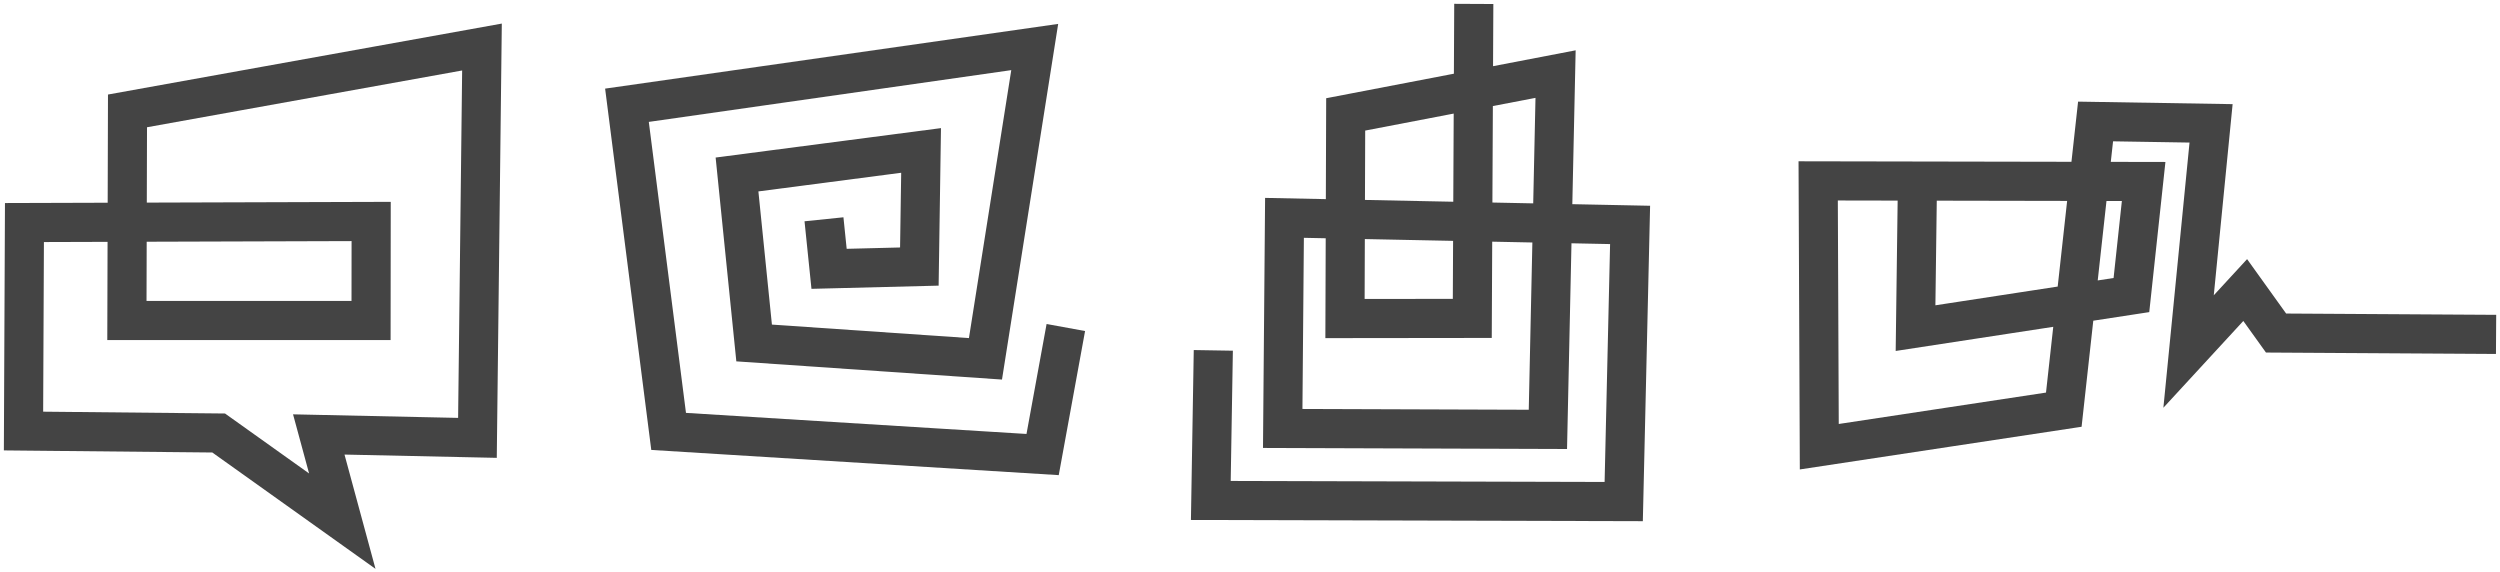 <?xml version="1.0" encoding="UTF-8" standalone="no"?>
<svg width="638px" height="146px" viewBox="0 0 638 146" version="1.1" xmlns="http://www.w3.org/2000/svg" xmlns:xlink="http://www.w3.org/1999/xlink" xmlns:sketch="http://www.bohemiancoding.com/sketch/ns">
    <!-- Generator: Sketch 3.3.2 (12043) - http://www.bohemiancoding.com/sketch -->
    <title>Slice 1</title>
    <desc>Created with Sketch.</desc>
    <defs></defs>
    <g id="Page-1" stroke="none" stroke-width="1" fill="none" fill-rule="evenodd" sketch:type="MSPage">
        <path d="M6,110.001 L55.804,110.502 L87.353,133 L81.351,110.872 L121.844,111.744 L123,12 L32.537,28.3 L32.386,81.788 L94.693,81.788 L94.72,56.52 L6.237,56.794 L6,110.001 Z" id="Path-25-Copy-Copy" stroke="#444444" stroke-width="9.984" sketch:type="MSShapeGroup"></path>
        <path d="M210.28,55.963 L211.579,68.605 L234.619,68.025 L235.061,38.393 L188.085,44.527 L192.453,87.528 L251.49,91.571 L264.06,12 L160,26.862 L170.633,110.096 L266.076,116 L272,83.582" id="Path-26-Copy-Copy" stroke="#444444" stroke-width="9.984" sketch:type="MSShapeGroup"></path>
        <path d="M309.637,89.416 L309,127.717 L414.373,128 L416,57.399 L327.8,55.597 L327.349,109.342 L395.023,109.576 L396.982,18.908 L343.42,29.195 L343.243,81.293 L375.727,81.254 L376.11,1" id="Path-27-Copy-2-Copy" stroke="#444444" stroke-width="9.984" sketch:type="MSShapeGroup"></path>
        <path d="M489.309,48.329 L488.846,83.739 L543.938,75.299 L547.059,46.317 L464,46.162 L464.282,114 L526.681,104.548 L534.79,31 L564.266,31.48 L558.525,89.708 L572.975,74.02 L580.848,84.992 L637,85.337" id="Path-28-Copy-3-Copy" stroke="#444444" stroke-width="9.984" sketch:type="MSShapeGroup"></path>
    </g>
</svg>